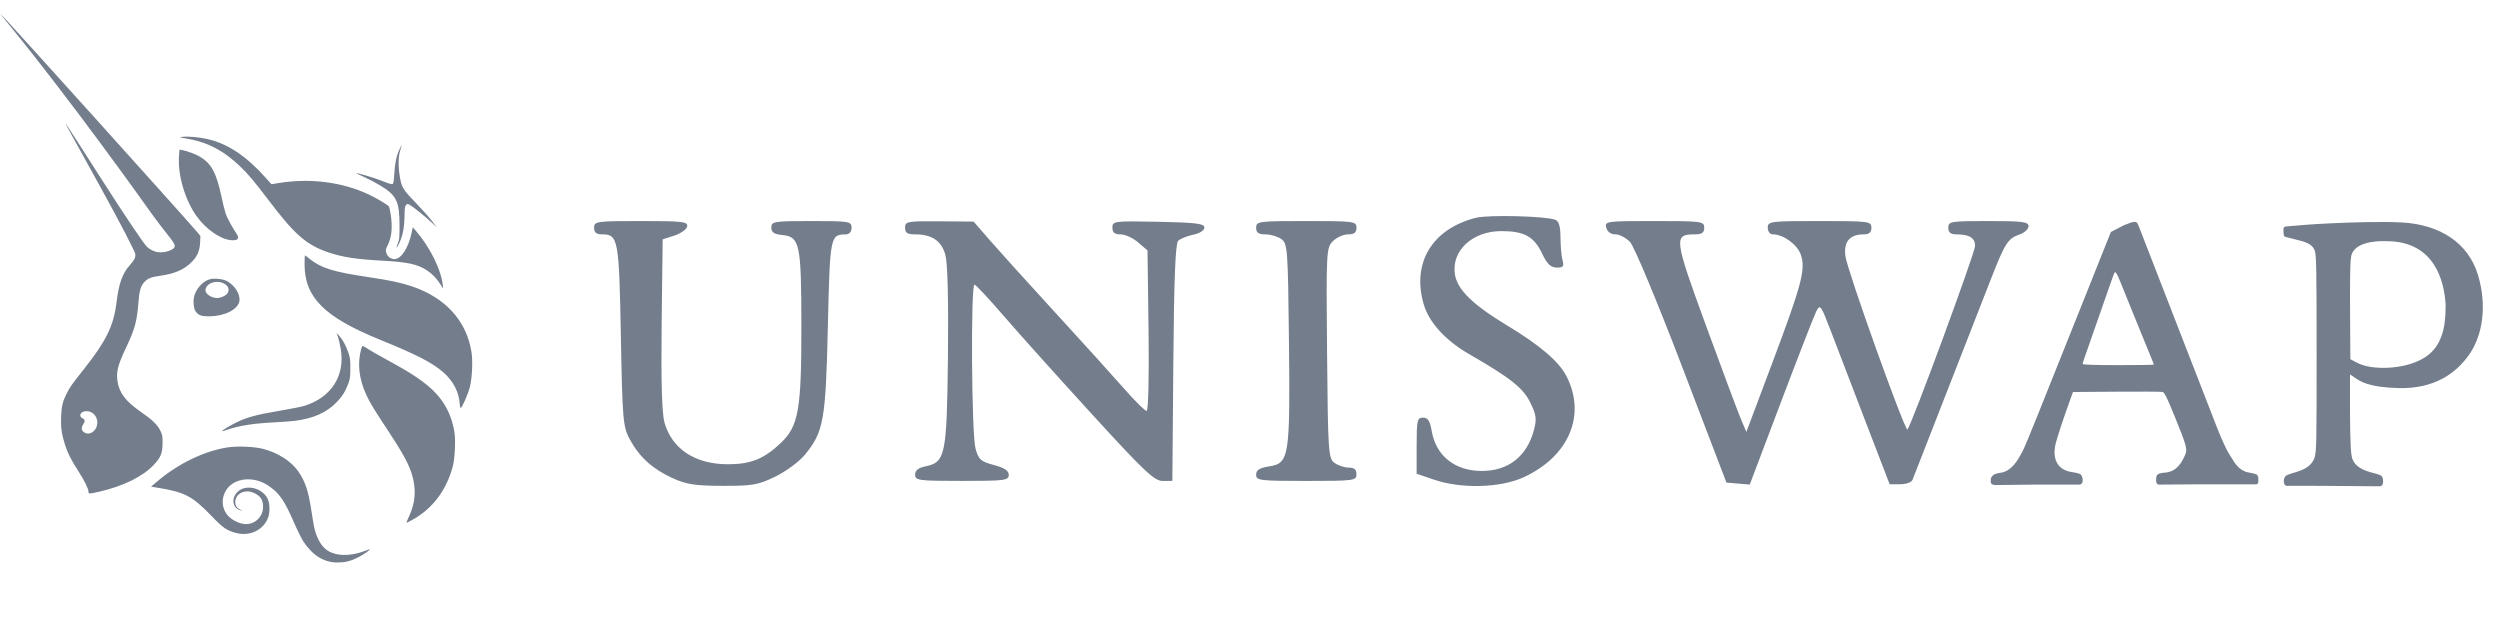 <svg fill="none" height="37" viewBox="0 0 145 37" width="145" xmlns="http://www.w3.org/2000/svg" xmlns:xlink="http://www.w3.org/1999/xlink"><clipPath id="a"><path d="m0 .776h144.147v36.218h-144.147z"/></clipPath><g clip-path="url(#a)"><path clip-rule="evenodd" d="m.564 1.482c3.597 4.41 7.546 9.949 8.185 10.845l.073.103c.341.475.622.829.835 1.097.474.596.615.772.332.935-.228.131-.463.174-.698.174-.266 0-.565-.129-.783-.338-.154-.148-1.208-1.693-2.643-3.942-1.098-1.721-2.017-3.148-2.041-3.172-.058-.055-.057-.053 1.93 3.537 1.247 2.254 2.101 3.921 2.101 4.027 0 .217-.059.331-.323.629-.441.497-.639 1.056-.781 2.213-.16 1.297-.609 2.213-1.853 3.78-.728.918-.848 1.086-1.032 1.456-.231.466-.295.727-.321 1.315-.027.622.026 1.024.214 1.618.165.52.336.864.776 1.552.379.593.597 1.034.597 1.206 0 .137.026.137.613.004 1.406-.321 2.548-.885 3.19-1.576.397-.428.491-.664.494-1.25.002-.384-.011-.464-.114-.684-.167-.359-.471-.658-1.141-1.121-.879-.607-1.254-1.095-1.357-1.766-.085-.551.013-.94.499-1.968.503-1.065.628-1.518.712-2.592.054-.694.13-.967.327-1.186.206-.229.391-.306.9-.377.83-.115 1.359-.332 1.793-.736.377-.351.535-.689.559-1.198l.018-.386-.211-.248c-.763-.898-11.361-12.657-11.408-12.657-.01 0 .241.318.558.706zm4.996 23.363c.172-.308.081-.705-.208-.899-.273-.183-.696-.097-.696.142 0 .073.04.126.13.172.151.079.162.167.043.347-.12.183-.111.344.027.453.223.176.538.079.703-.216zm5.19-16.821c-.34-.053-.355-.06-.194-.084.307-.048 1.031.017 1.53.137 1.166.28 2.226.997 3.358 2.27l.301.338.43-.07c1.813-.294 3.657-.06 5.199.659.424.198 1.093.592 1.177.694.027.032.076.24.109.462.115.767.057 1.355-.175 1.794-.126.239-.133.315-.049.519.068.163.257.284.444.284.383-.001.796-.626.987-1.497l.076-.346.15.172c.825.944 1.473 2.232 1.584 3.148l.029.239-.139-.217c-.239-.374-.478-.628-.786-.834-.553-.37-1.139-.496-2.689-.578-1.4-.075-2.192-.196-2.978-.454-1.337-.44-2.011-1.027-3.599-3.131-.705-.935-1.141-1.452-1.575-1.868-.985-.946-1.953-1.443-3.193-1.637zm12.117 2.087c.035-.626.119-1.039.288-1.417.067-.149.13-.272.139-.272.01 0-.019.11-.065.245-.123.366-.143.867-.058 1.45.107.739.169.846.942 1.645.363.375.785.847.938 1.05l.278.369-.278-.264c-.34-.322-1.123-.951-1.295-1.041-.116-.06-.133-.059-.205.013-.066.066-.08.166-.089.636-.014.733-.113 1.204-.352 1.674-.129.255-.15.2-.033-.087.087-.214.096-.309.096-1.018-.001-1.426-.169-1.769-1.152-2.356-.249-.149-.659-.363-.912-.477-.252-.113-.453-.212-.446-.22.028-.028.987.255 1.372.405.574.223.668.252.738.225.047-.018.069-.155.092-.559zm-12.482-1.095c-.092 1.101.335 2.574 1.026 3.534.535.745 1.366 1.323 1.978 1.379.401.037.522-.09.34-.358-.252-.372-.562-.944-.644-1.189-.051-.152-.162-.602-.246-.999-.288-1.357-.572-1.885-1.226-2.286-.238-.146-.748-.338-1.043-.392l-.157-.029zm11.645 10.683c-3.228-1.313-4.365-2.452-4.365-4.375 0-.283.01-.514.021-.514.012 0 .137.093.278.208.655.53 1.388.757 3.417 1.056 1.194.176 1.866.318 2.486.526 1.97.66 3.189 1.999 3.48 3.824.085.53.035 1.524-.102 2.048-.108.414-.438 1.16-.526 1.188-.024.008-.048-.086-.054-.214-.033-.685-.376-1.352-.951-1.851-.654-.568-1.534-1.02-3.683-1.895zm-2.422-.144c.045.136.116.447.156.69.259 1.554-.549 2.81-2.12 3.297-.166.051-.822.181-1.456.288-1.284.216-1.858.369-2.434.649-.408.199-.903.496-.873.526.009.01.103-.013.207-.05.726-.258 1.534-.391 2.762-.455.487-.025 1.042-.066 1.232-.09 1.094-.139 1.852-.475 2.442-1.081.328-.337.524-.652.681-1.095.1-.281.113-.386.114-.883.001-.507-.011-.6-.12-.912-.142-.409-.309-.716-.521-.956l-.153-.173zm1.636 3.344c-.429-.931-.527-1.83-.292-2.669.025-.09.066-.163.09-.163.024 0 .125.055.225.123.198.134.594.361 1.65.942 1.318.726 2.069 1.288 2.58 1.93.448.562.724 1.202.858 1.983.076.442.031 1.507-.081 1.952-.354 1.404-1.178 2.507-2.352 3.151-.172.094-.327.172-.343.172-.017 0.0.046-.161.139-.358.395-.834.44-1.646.141-2.549-.183-.553-.556-1.228-1.309-2.369-.875-1.326-1.09-1.679-1.305-2.146zm-8.079 3.054c-1.357.223-2.848.949-4.046 1.97l-.357.304.313.05c1.635.258 2.076.487 3.21 1.667.653.679.873.83 1.415.97.795.205 1.579-.172 1.848-.888.12-.32.104-.851-.034-1.117-.328-.634-1.283-.839-1.745-.374-.385.387-.273.97.206 1.07.11.023.106.018-.028-.043-.209-.096-.3-.228-.301-.439-.003-.495.558-.773 1.079-.535.382.174.534.402.534.8 0 .614-.517 1.077-1.119 1.001-.322-.041-.716-.248-.926-.489-.531-.606-.324-1.563.417-1.931.564-.279 1.315-.21 1.896.174.668.442.953.846 1.528 2.173.188.432.429.918.536 1.08.545.825 1.199 1.229 1.986 1.229.434 0 .761-.08 1.171-.287.305-.154.738-.447.707-.478-.009-.009-.135.031-.281.088-.859.339-1.733.315-2.24-.06-.32-.236-.577-.707-.71-1.295-.023-.102-.099-.551-.168-.999-.176-1.135-.346-1.645-.741-2.231-.404-.599-1.181-1.102-2.049-1.326-.542-.14-1.516-.178-2.102-.082zm-1.901-8.777c.117-.437.496-.855.886-.975.248-.077.76-.028 1.001.096.467.24.805.785.732 1.179-.09.48-.861.865-1.749.871-.453.003-.621-.058-.794-.292-.107-.145-.148-.613-.076-.879zm1.767-.708c.233.143.292.356.156.552-.094.135-.386.264-.599.264-.32 0-.67-.23-.67-.44 0-.423.67-.649 1.113-.376zm69.554 1.211c-.724-2.408.47-4.405 3.017-5.047.731-.184 4.038-.101 4.605.116.208.079.299.384.301 1.011.001.493.055 1.093.119 1.332.098.362.041.434-.342.428-.346-.005-.555-.208-.847-.821-.467-.98-1.031-1.291-2.347-1.294-1.68-.005-2.909 1.126-2.709 2.493.13.889 1.019 1.764 3.013 2.967 1.897 1.144 3.005 2.085 3.446 2.929 1.18 2.254.172 4.666-2.457 5.882-1.349.624-3.611.688-5.201.148l-1.018-.346v-1.627c0-1.473.035-1.627.371-1.627.281 0 .403.186.501.767.245 1.446 1.344 2.325 2.91 2.325 1.534 0 2.606-.838 3.016-2.357.175-.647.145-.886-.202-1.6-.416-.856-1.132-1.424-3.563-2.827-1.349-.778-2.303-1.819-2.613-2.851zm-47.666-4.086c-.332 0-.461-.108-.461-.387 0-.368.129-.386 2.729-.386 2.413 0 2.722.036 2.667.313-.035.172-.368.411-.741.531l-.679.218-.058 4.928c-.039 3.288.016 5.185.164 5.701.44 1.534 1.783 2.416 3.678 2.416 1.319 0 2.09-.308 3.058-1.224 1.041-.985 1.207-1.92 1.204-6.782-.003-4.796-.087-5.192-1.117-5.292-.469-.045-.626-.154-.626-.435 0-.349.155-.374 2.327-.374 2.198 0 2.327.021 2.327.386 0 .238-.13.388-.339.389-.898.008-.915.093-1.036 5.353-.126 5.462-.243 6.108-1.349 7.446-.319.386-1.08.946-1.692 1.245-.996.487-1.312.543-3.05.54-1.602-.003-2.108-.081-2.909-.445-1.17-.532-1.93-1.221-2.491-2.257-.391-.723-.425-1.114-.515-6.01-.104-5.605-.154-5.875-1.09-5.875zm18.148 0c-.443 0-.573-.087-.573-.387 0-.362.124-.386 1.988-.37l1.988.016.951 1.095c.523.602 2.227 2.487 3.788 4.188 1.56 1.7 3.351 3.679 3.98 4.396.629.718 1.221 1.304 1.316 1.304.097 0 .146-2.027.111-4.655l-.061-4.655-.544-.466c-.299-.257-.757-.466-1.018-.466-.347 0-.474-.105-.474-.392 0-.377.099-.39 2.667-.338 2.183.044 2.667.105 2.667.336 0 .164-.27.337-.648.414-.356.073-.749.233-.873.356-.159.159-.24 2.21-.28 7.074l-.056 6.851h-.562c-.484 0-1.06-.544-4.139-3.913-1.968-2.152-4.264-4.71-5.103-5.685-.84-.974-1.592-1.779-1.672-1.788-.225-.025-.171 8.678.059 9.505.18.644.303.755 1.066.958.614.164.863.33.863.576 0 .317-.234.346-2.715.346-2.525 0-2.715-.025-2.715-.362 0-.247.183-.399.573-.477 1.184-.236 1.263-.611 1.329-6.336.037-3.207-.018-5.45-.145-5.92-.223-.826-.779-1.206-1.767-1.206zm20.335 0c-.415 0-.545-.092-.545-.387 0-.369.129-.386 2.909-.386 2.78 0 2.909.017 2.909.386 0 .283-.129.387-.485.387-.267 0-.663.177-.88.394-.384.383-.394.573-.34 6.49.053 5.776.076 6.11.433 6.37.207.151.578.274.824.274.319 0 .448.112.448.387 0 .369-.129.386-2.909.386-2.714 0-2.909-.024-2.909-.362 0-.272.19-.392.768-.484 1.147-.183 1.206-.557 1.135-7.238-.057-5.35-.082-5.684-.437-5.942-.207-.151-.622-.274-.921-.274zm20.292 0c-.265 0-.467-.147-.53-.387-.098-.374-.006-.386 2.79-.386 2.761 0 2.891.017 2.891.386 0 .297-.129.387-.558.387-1.221 0-1.194.221.654 5.275.941 2.573 1.854 5.016 2.029 5.431l.319.753 1.481-3.942c1.744-4.64 1.971-5.498 1.674-6.344-.206-.59-1.008-1.173-1.614-1.173-.171 0-.3-.166-.3-.387 0-.37.129-.386 3.006-.386 2.876 0 3.006.017 3.006.386 0 .275-.13.387-.448.387-.816 0-1.175.433-1.058 1.275.121.867 3.456 10.18 3.596 10.04.228-.227 3.922-10.252 3.922-10.643 0-.468-.329-.672-1.083-.672-.34 0-.469-.106-.469-.387 0-.365.129-.386 2.327-.386 1.974 0 2.327.046 2.327.3 0 .165-.241.384-.537.486-.665.231-.832.494-1.666 2.63-.848 2.174-1.698 4.347-2.547 6.521-.66 1.691-1.321 3.382-1.98 5.073-.054.141-.375.257-.713.257h-.614l-1.393-3.623c-.672-1.748-1.343-3.497-2.011-5.247-.583-1.53-.632-1.596-.851-1.16-.128.255-1.049 2.62-2.046 5.256l-1.813 4.792-.676-.058-.677-.058-2.581-6.749c-1.442-3.771-2.768-6.947-3.005-7.199-.233-.247-.617-.45-.853-.45zm38.778.082c-.032-.073-.032-.337-.032-.337s-.008-.095.032-.146c.04-.051.054-.052.197-.065l.001-0c.524-.05 1.575-.134 2.451-.172.081-.004.171-.007.269-.012h.002c.965-.044 2.691-.102 3.878-.043 2.277.114 3.896 1.214 4.448 3.033.552 1.819.26 3.526-.492 4.613-.752 1.087-2.017 2.022-4.12 1.962-1.736-.05-2.2-.375-2.571-.635-.079-.055-.153-.107-.234-.153v2.319c.018 1.582.031 2.342.154 2.623.165.379.538.612 1.265.791 0 0 .329.077.414.159.084.082.084.265.084.265s.018.171-.05.258c-.069.087-.2.07-.2.07l-3.219-.026-1.941-.005s-.204.039-.28-.043c-.076-.082-.069-.253-.069-.253s.016-.184.106-.266c.089-.082.42-.175.42-.175.749-.21 1.073-.432 1.243-.851.136-.338.137-.964.136-6.073-.001-4.845-.008-5.749-.119-6.009-.165-.385-.577-.487-1.163-.632-.123-.03-.246-.061-.369-.094 0 0-.208-.028-.241-.101zm9.373 3.954c0 .795-.014 2.038-.86 2.834-.846.795-2.511 1.013-3.642.791-.356-.07-.56-.177-.717-.26l-.016-.008-.289-.152-.017-2.792c-.01-1.749.008-2.889.049-3.051.038-.922 1.398-1.037 2.063-1.003 2.844 0 3.346 2.396 3.429 3.642zm-18.409-4.66-.244.093-.759.392-.547 1.365c-.3.751-.85 2.129-1.222 3.063-.528 1.329-1.06 2.657-1.594 3.984-.139.343-.556 1.388-.928 2.321-.373.933-.745 1.822-.827 1.974l-.044.082c-.208.391-.57 1.071-1.208 1.173 0 0-.351.035-.481.163-.13.129-.118.234-.118.234v.162s.012.078.086.117c.074.039.173.041.173.041l2.336-.026h2.414s.171.02.237-.035c.065-.055.084-.136.084-.136v-.17s-.034-.185-.129-.257c-.096-.072-.454-.121-.454-.121-.967-.127-1.133-.858-1.014-1.515.059-.323.447-1.518.885-2.72l.151-.416 2.529-.019c1.391-.011 2.593-.004 2.669.016.11.028.264.34.715 1.452.684 1.685.739 1.89.587 2.205-.009.019-.019.04-.029.063-.142.305-.418.897-1.113.957 0 0-.369.013-.461.123-.092.11-.072.237-.072.237v.169s.025.099.072.138c.048.039.128.029.128.029l2.296-.017 3.227-0s.127.013.161-.035c.035-.049.042-.106.042-.106v-.224s-.014-.119-.076-.185c-.062-.066-.481-.135-.481-.135-.534-.086-.801-.527-.999-.856-.051-.084-.097-.16-.142-.222-.092-.125-.42-.812-.677-1.472-.257-.66-.837-2.151-1.289-3.314-.451-1.162-1.082-2.784-1.4-3.603-.512-1.315-1.023-2.631-1.533-3.946v-0c-.283-.73-.397-1.024-.429-1.064-.101-.129-.416 0-.416 0s-.039.015-.106.041zm-.044 4.398c-.135-.328-.268-.657-.399-.987-.213-.537-.294-.66-.359-.55-.02.032-.154.399-.298.815-.936 2.694-1.36 3.907-1.445 4.136-.054.144-.097.292-.097.329 0 .043.761.068 2.065.068 1.137 0 2.066-.014 2.066-.031 0-.017-.101-.274-.225-.572-.124-.297-.427-1.039-.674-1.649-.21-.52-.422-1.04-.634-1.559z" fill="#737d8c" fill-rule="evenodd"/></g></svg>